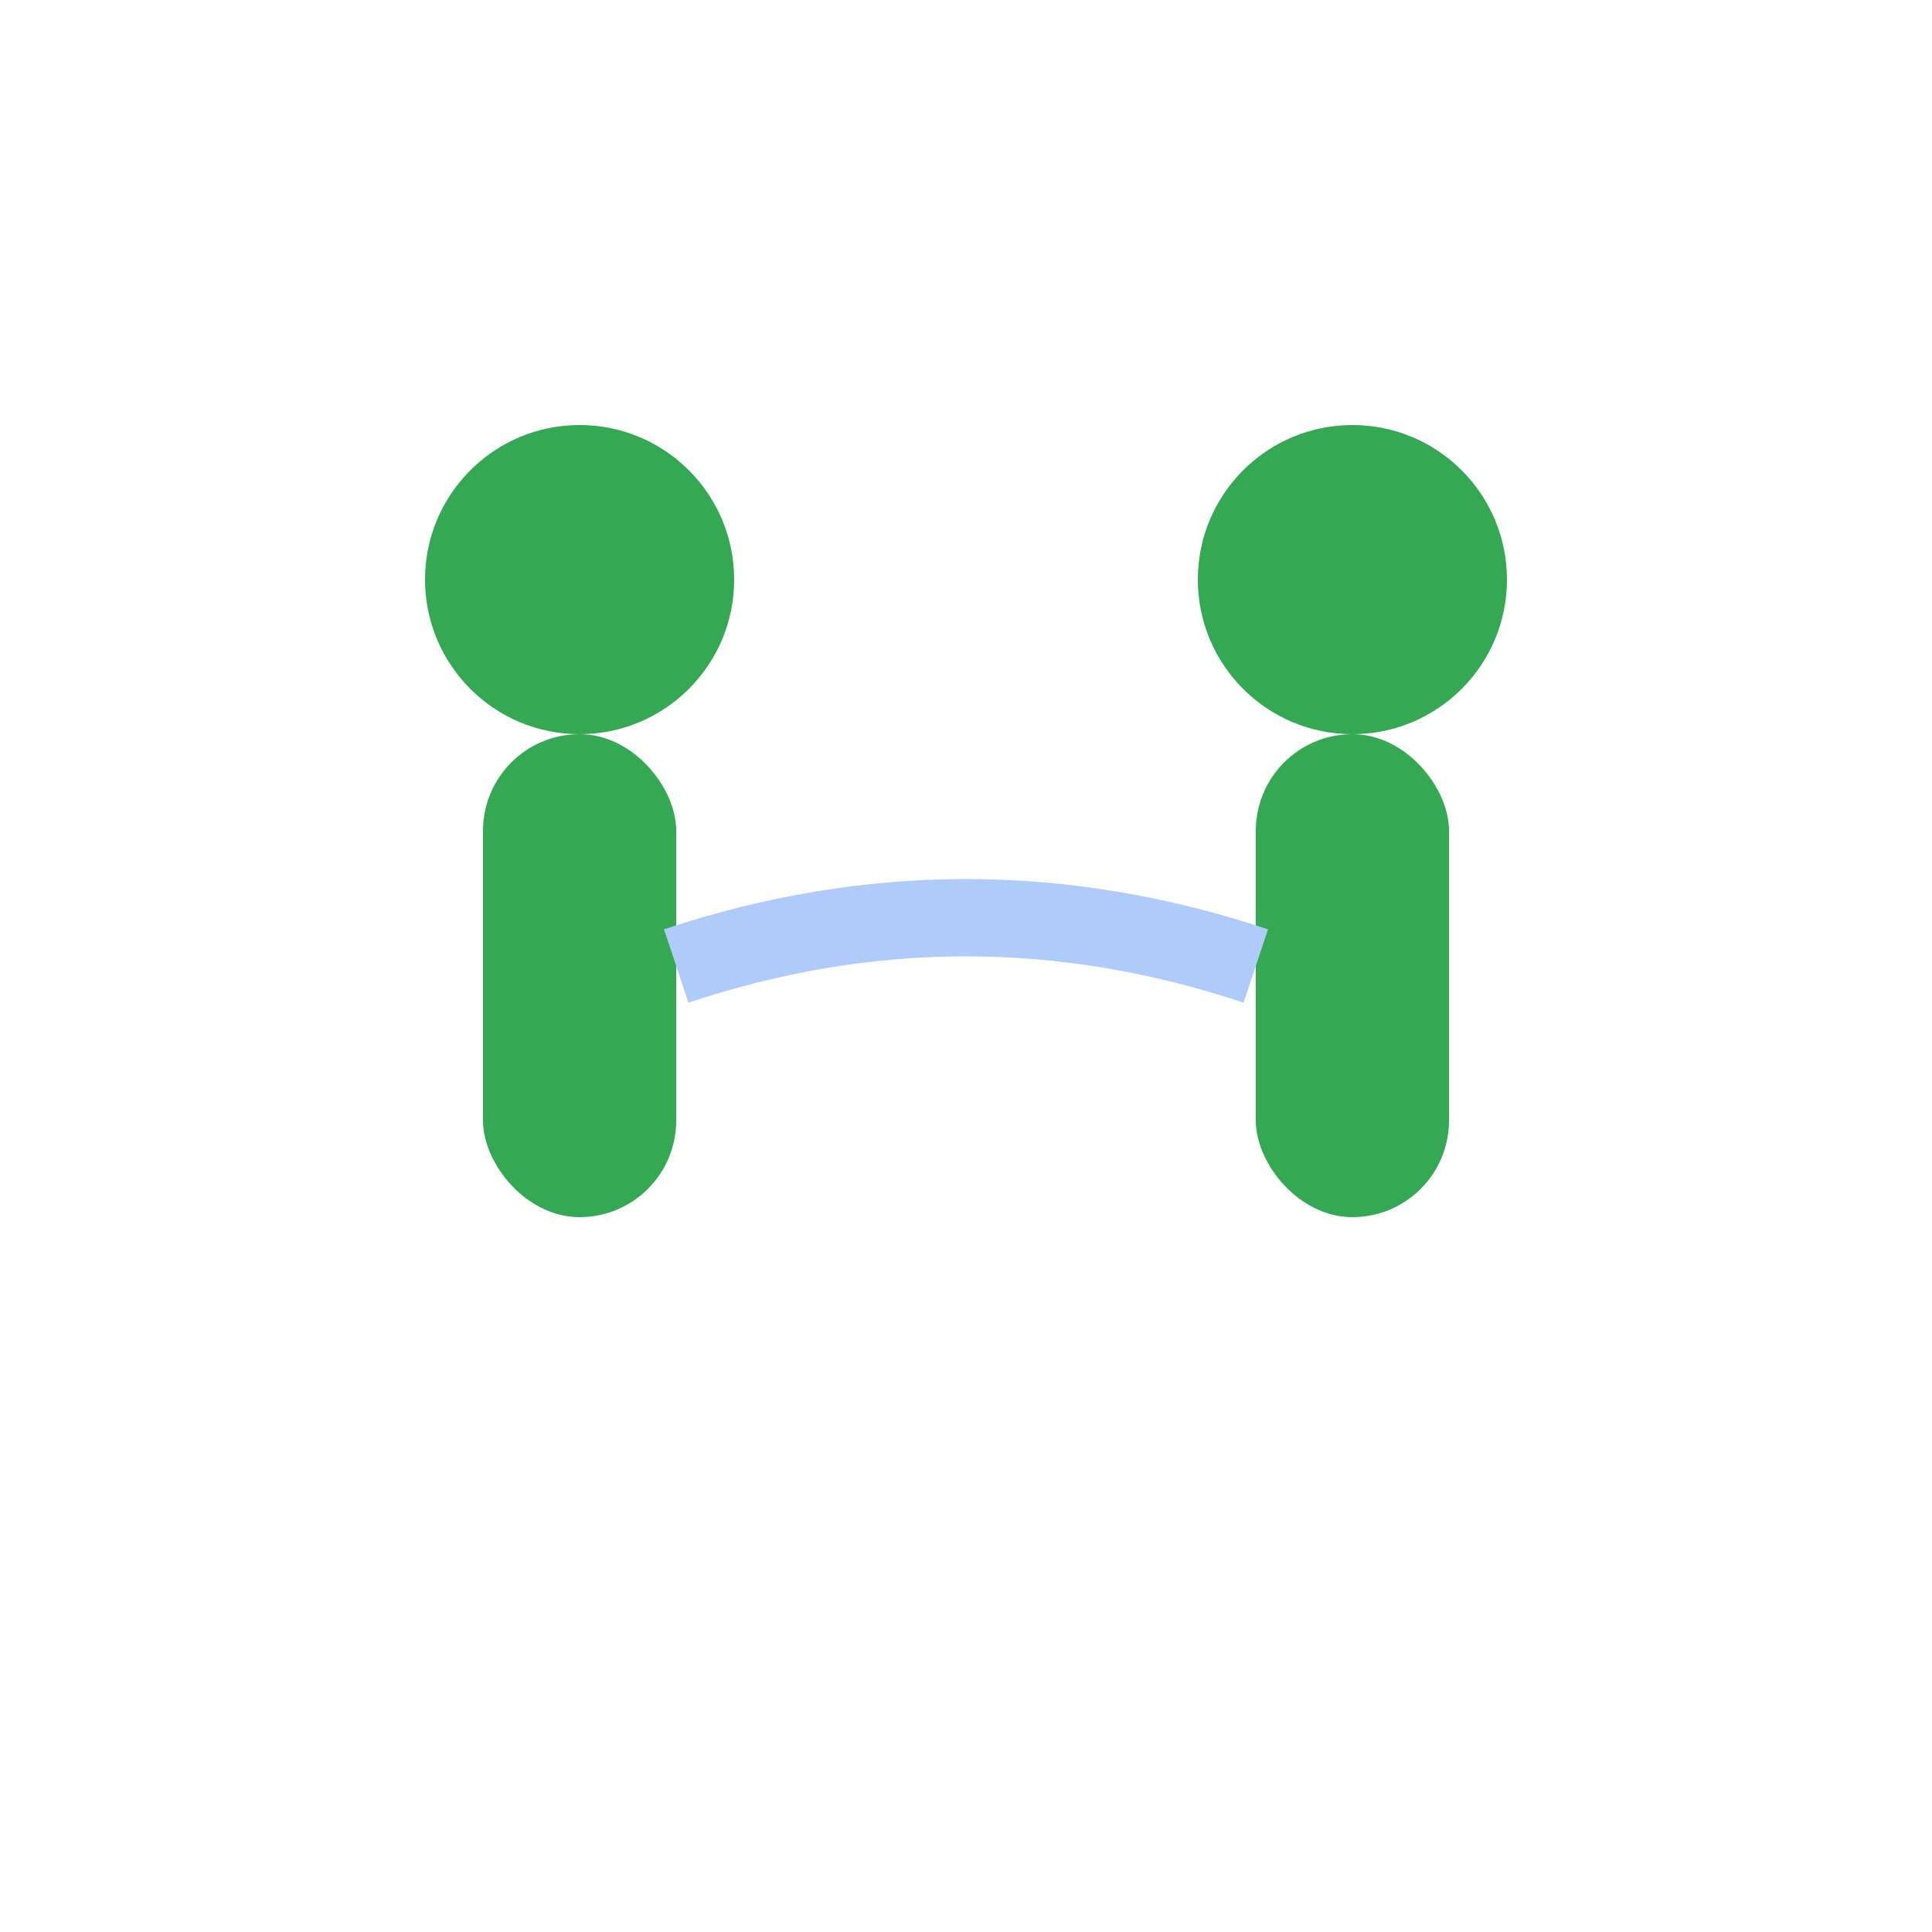 <svg width="100" height="100" viewBox="0 0 100 100" xmlns="http://www.w3.org/2000/svg">
  <!-- A stylized representation of grappling with two figures locked together. -->
  <defs>
    <style>
      .figure { fill: #34A853; }
      .grapple { fill: #AECBFA; }
    </style>
  </defs>
  <!-- Two figures in grappling position -->
  <circle cx="30" cy="30" r="8" class="figure"/>
  <circle cx="70" cy="30" r="8" class="figure"/>
  <rect x="25" y="38" width="10" height="25" rx="5" class="figure"/>
  <rect x="65" y="38" width="10" height="25" rx="5" class="figure"/>
  <!-- Grappling connection -->
  <path d="M 35 50 Q 50 45 65 50" stroke="#AECBFA" stroke-width="4" fill="none"/>
</svg>